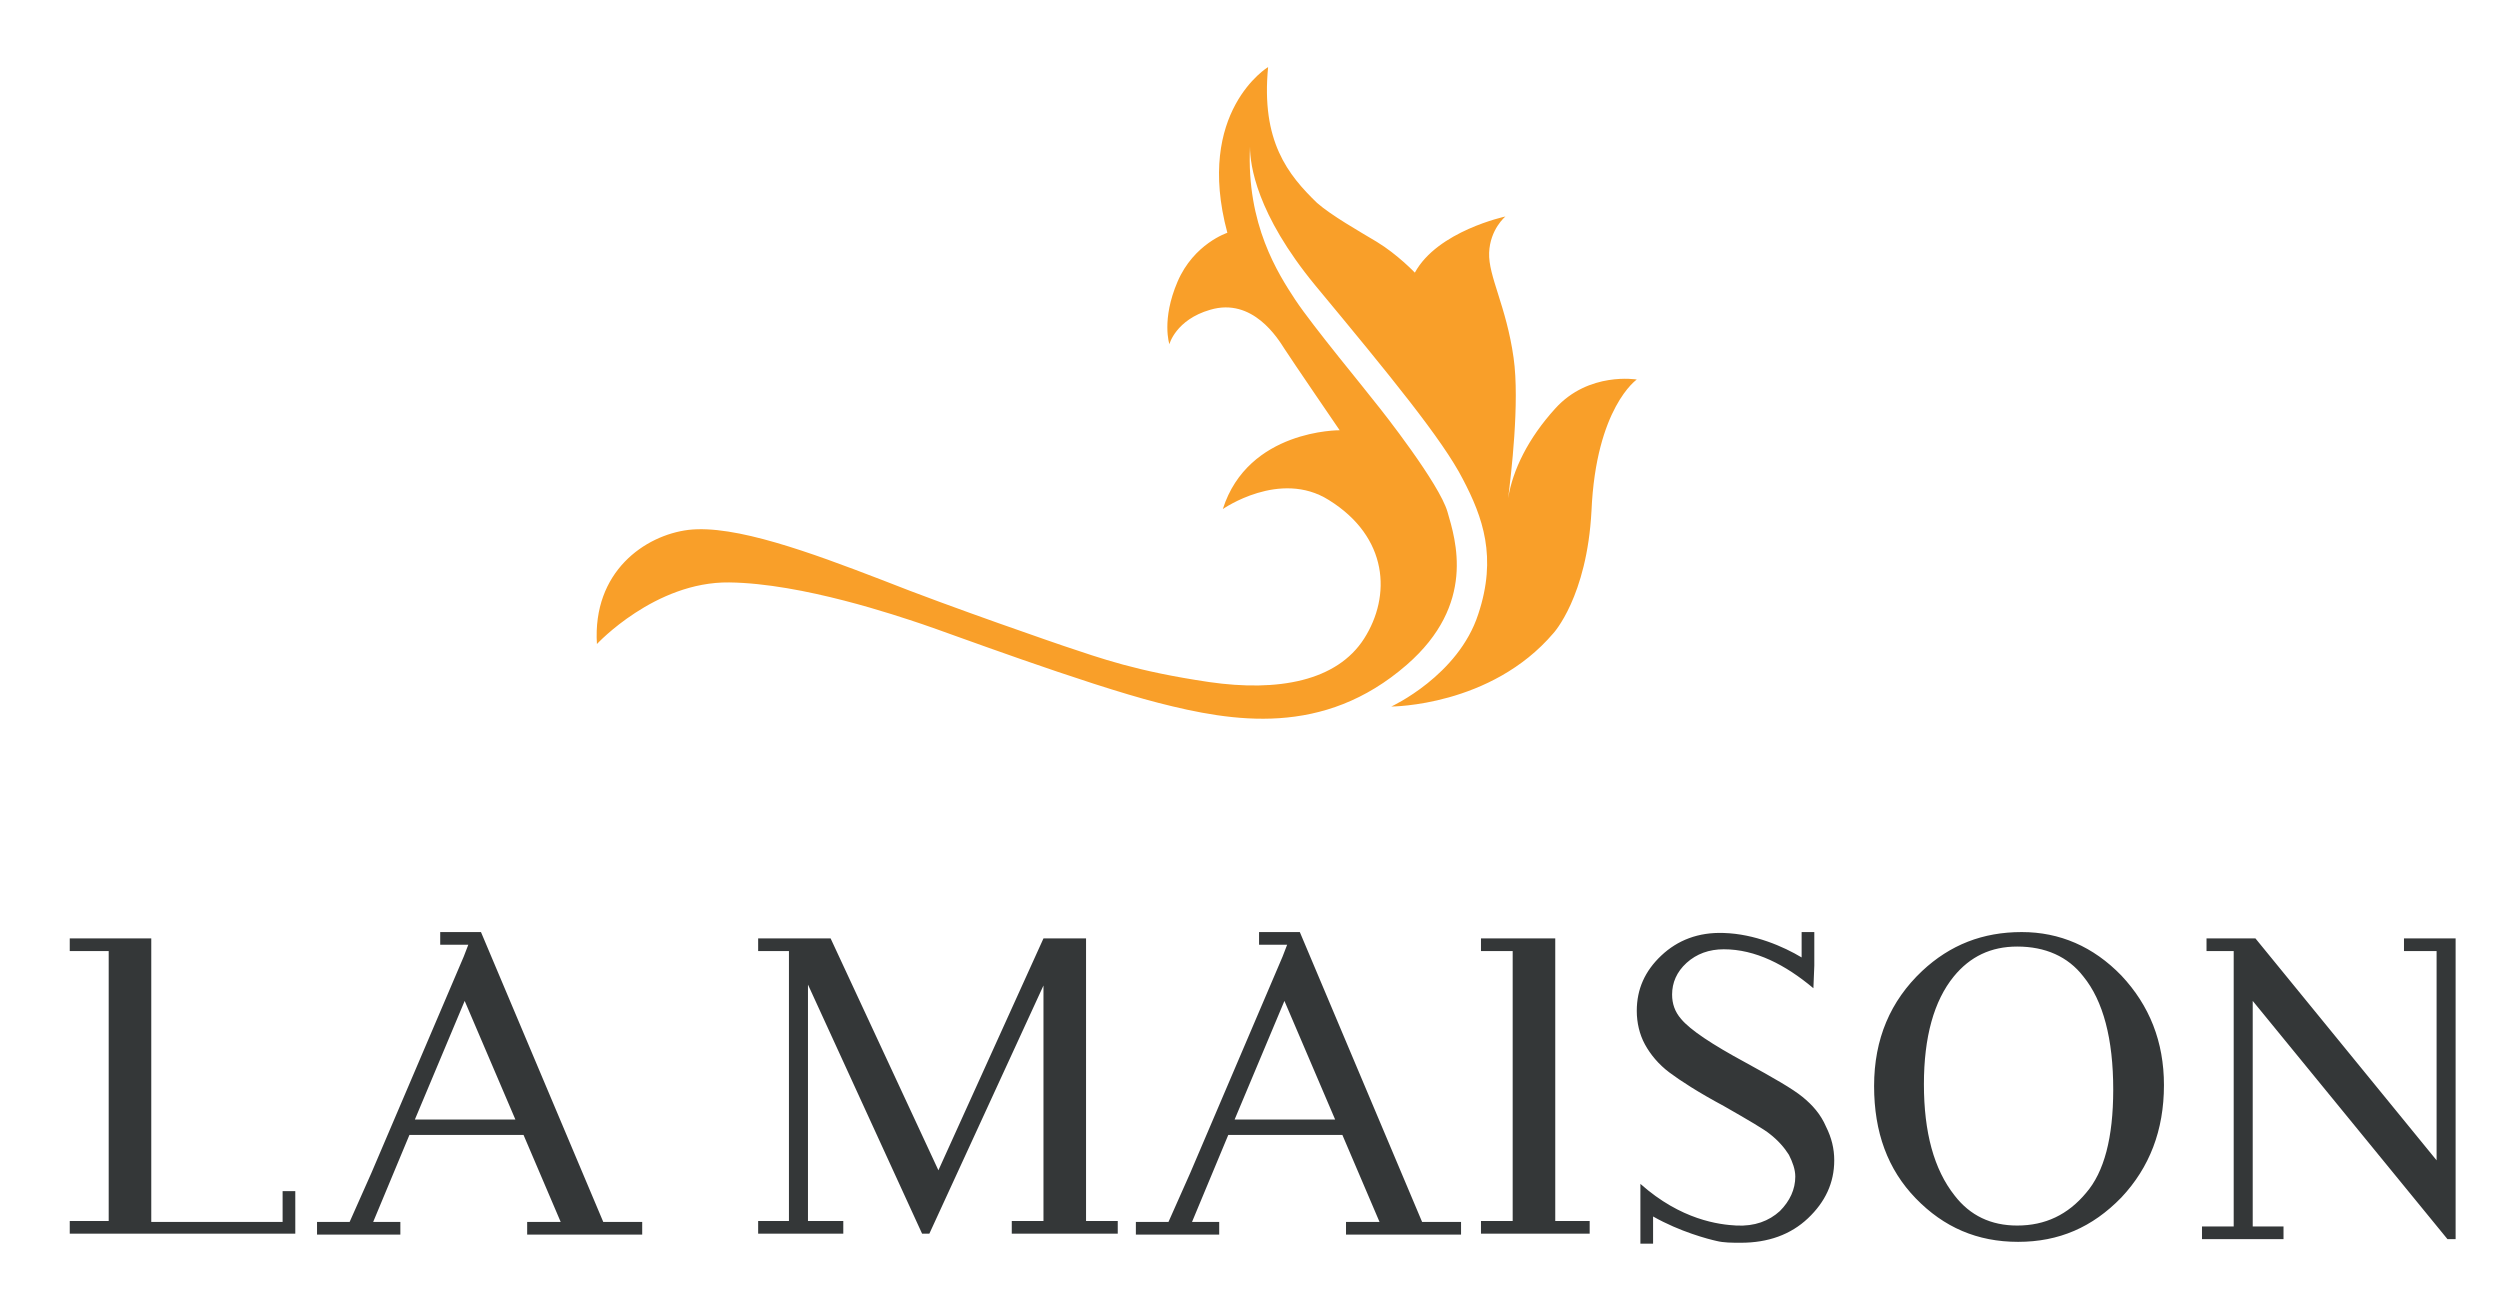 <?xml version="1.0" encoding="utf-8"?>
<!-- Generator: Adobe Illustrator 19.0.0, SVG Export Plug-In . SVG Version: 6.00 Build 0)  -->
<svg version="1.1" id="Layer_1" xmlns="http://www.w3.org/2000/svg" xmlns:xlink="http://www.w3.org/1999/xlink" x="0px" y="0px"
	 viewBox="0 0 276 144" style="enable-background:new 0 0 276 144;" xml:space="preserve">
<style type="text/css">
	.st0{fill:#343738;}
	.st1{fill:none;stroke:#121617;stroke-width:0.5;stroke-miterlimit:10;stroke-dasharray:4;}
	.st2{fill:#F99F29;}
</style>
<path class="st0" d="M119.9,103.6h-4.7l-11.6,25.6l-11.9-25.6h-4.6v0h-3.4v1.4h3.4v29.8h-3.4v1.4h3.4v0h2.1v0h3.9v-1.4h-3.9v-26.1
	l12.6,27.5h0.8l12.6-27.4v26h-3.5v1.4h3.5v0h4.7v0h3.5v-1.4h-3.5V103.6z M32.6,131.5h-1.4v3.4H16.7v-31.3H12v0H7.7v1.4H12v29.8H7.7
	v1.4H12v0h4.7v0h15.9v-1.4h0V131.5z M53.1,102.9h-0.8l0,0h-3.7v1.4h3.1l-0.5,1.3l-10.2,23.9l-2.4,5.4h-3.6v1.4h4v0h1.6v0h3.6v-1.4
	h-3l4-9.6h12.6l4.1,9.6h-3.7v1.4h4.3l0,0l4.7,0l0,0h3.7v-1.4h-4.3L53.1,102.9z M45.8,123.6l5.5-13.1l5.6,13.1H45.8z M171.7,103.6
	H167v0h-3.5v1.4h3.5v29.8h-3.5v1.4h3.5v0h4.7v0h3.8v-1.4h-3.8V103.6z M143.5,102.9h-0.8l0,0H139v1.4h3.1l-0.5,1.3l-10.2,23.9
	l-2.4,5.4h-3.6v1.4h4v0h1.6l0,0h3.6v-1.4h-3l4-9.6h12.6l4.1,9.6h-3.7v1.4h4.3l0,0l4.7,0l0,0h3.7v-1.4h-4.3L143.5,102.9z
	 M136.3,123.6l5.5-13.1l5.6,13.1H136.3z M223.2,102.9c-4.3,0-7.9,1.4-11,4.3c-3.5,3.3-5.3,7.5-5.3,12.7c0,5.1,1.5,9.2,4.6,12.4
	c3.1,3.2,6.8,4.8,11.3,4.8c4.5,0,8.2-1.6,11.4-4.9c3.1-3.3,4.7-7.4,4.7-12.4c0-4.8-1.6-8.8-4.7-12.1
	C231.1,104.5,227.4,102.9,223.2,102.9z M230.3,131.7c-2,2.4-4.5,3.6-7.6,3.6c-2.9,0-5.2-1.1-6.9-3.3c-2.3-2.9-3.4-7-3.4-12.3
	c0-5.2,1.1-9.2,3.3-11.9c1.8-2.2,4.1-3.3,7-3.3c3.1,0,5.6,1.1,7.3,3.3c2.2,2.7,3.3,6.9,3.3,12.5
	C233.3,125.6,232.3,129.4,230.3,131.7z M269,103.6L269,103.6l-3.6,0v1.4h3.6v23.1l-20-24.5h-2.4v0h-3v1.4h3v2.9c0,0,0,0,0,0v27.5
	h-3.5v1.4h3.5v0h2.1v0h3.4v-1.4h-3.4v-24.9l21.5,26.3h0.9v-33.2H269z M199,121.1c-1.1-0.9-3.2-2.1-6.3-3.8c-3.7-2-6.1-3.6-7.1-4.8
	c-0.7-0.8-1-1.7-1-2.7c0-1.3,0.5-2.5,1.6-3.5c1.1-1,2.5-1.5,4.1-1.5c3.5,0,6.8,1.7,9.9,4.3l0.1-2.5l0,0v-3.7h-1.4v2.8
	c-2-1.2-5.2-2.6-8.6-2.7c-2.8-0.1-5.1,0.8-6.9,2.5c-1.8,1.7-2.7,3.7-2.7,6.1c0,1.3,0.3,2.6,0.9,3.7c0.6,1.1,1.5,2.2,2.7,3.1
	c1.2,0.9,3.2,2.2,6,3.7c2.8,1.6,4.5,2.6,5.1,3.1c0.9,0.7,1.6,1.5,2.1,2.3c0.4,0.8,0.7,1.6,0.7,2.4c0,1.4-0.6,2.7-1.7,3.8
	c-1.2,1.1-2.8,1.7-4.8,1.6c-1.9-0.1-6.1-0.6-10.6-4.6l0,2.7c0,0,0,0,0,0v3.9h1.4v-3c3,1.7,6.1,2.5,7,2.7c0.8,0.2,1.7,0.2,2.7,0.2
	c3,0,5.5-0.9,7.4-2.7c1.9-1.8,2.9-3.9,2.9-6.4c0-1.3-0.3-2.5-0.9-3.7C201,123,200.1,122,199,121.1z"/>
<path class="st1" d="M207.3,65.7"/>
<path class="st2" d="M171.7,45.1c-3,3.3-4.7,6.8-5.2,9.9c0.3-2.4,1.3-10.6,0.6-15.5c-0.8-5.7-2.8-9-2.7-11.6s1.8-4,1.8-4
	s-7.5,1.6-10,6.2c0,0-1.9-2-4.2-3.4c-2-1.2-5-2.9-6.6-4.3c-3.2-3.1-6.2-6.8-5.4-15c0,0-8.1,4.9-4.5,18.3c0,0-3.7,1.2-5.5,5.4
	c-1.8,4.2-0.9,6.9-0.9,6.9s0.7-2.7,4.5-3.8c4.7-1.4,7.5,3.2,8.2,4.3c0.7,1.1,6.1,9,6.1,9s-10.1-0.1-12.9,8.7c0,0,6.3-4.4,11.7-1
	c6.6,4.1,6.9,10.6,3.9,15.3c-3,4.7-9.5,5.9-17.1,4.8c-8.1-1.2-11.9-2.6-16.1-4c0,0-12.3-4.2-20.1-7.3C89.5,61,81.1,57.9,76,58.5
	c-4.8,0.6-10.6,4.6-10.1,12.6c0,0,6.4-6.9,14.6-6.8c8.1,0.1,18.6,3.7,21.3,4.6c2.7,0.9,17.9,6.6,26.1,8.7c8.2,2.1,18.2,3.8,27.4-4.2
	c7.7-6.7,5.4-13.8,4.5-16.9c-0.9-3.1-7.1-11-8-12.1c-0.9-1.2-6.8-8.3-8.8-11.3c-1.9-2.9-5.4-8.3-5-16.9c0,2,0.7,7.4,7.2,15.3
	c8.3,10,14.1,17.1,16.3,21.4c2.2,4.2,3.8,8.6,1.7,14.9c-2.2,6.8-9.6,10.2-9.6,10.2s11,0,17.9-8.1c0,0,3.7-4,4.2-13.5
	c0.5-11.4,5-14.5,5-14.5S175.4,41,171.7,45.1z"/>
</svg>
